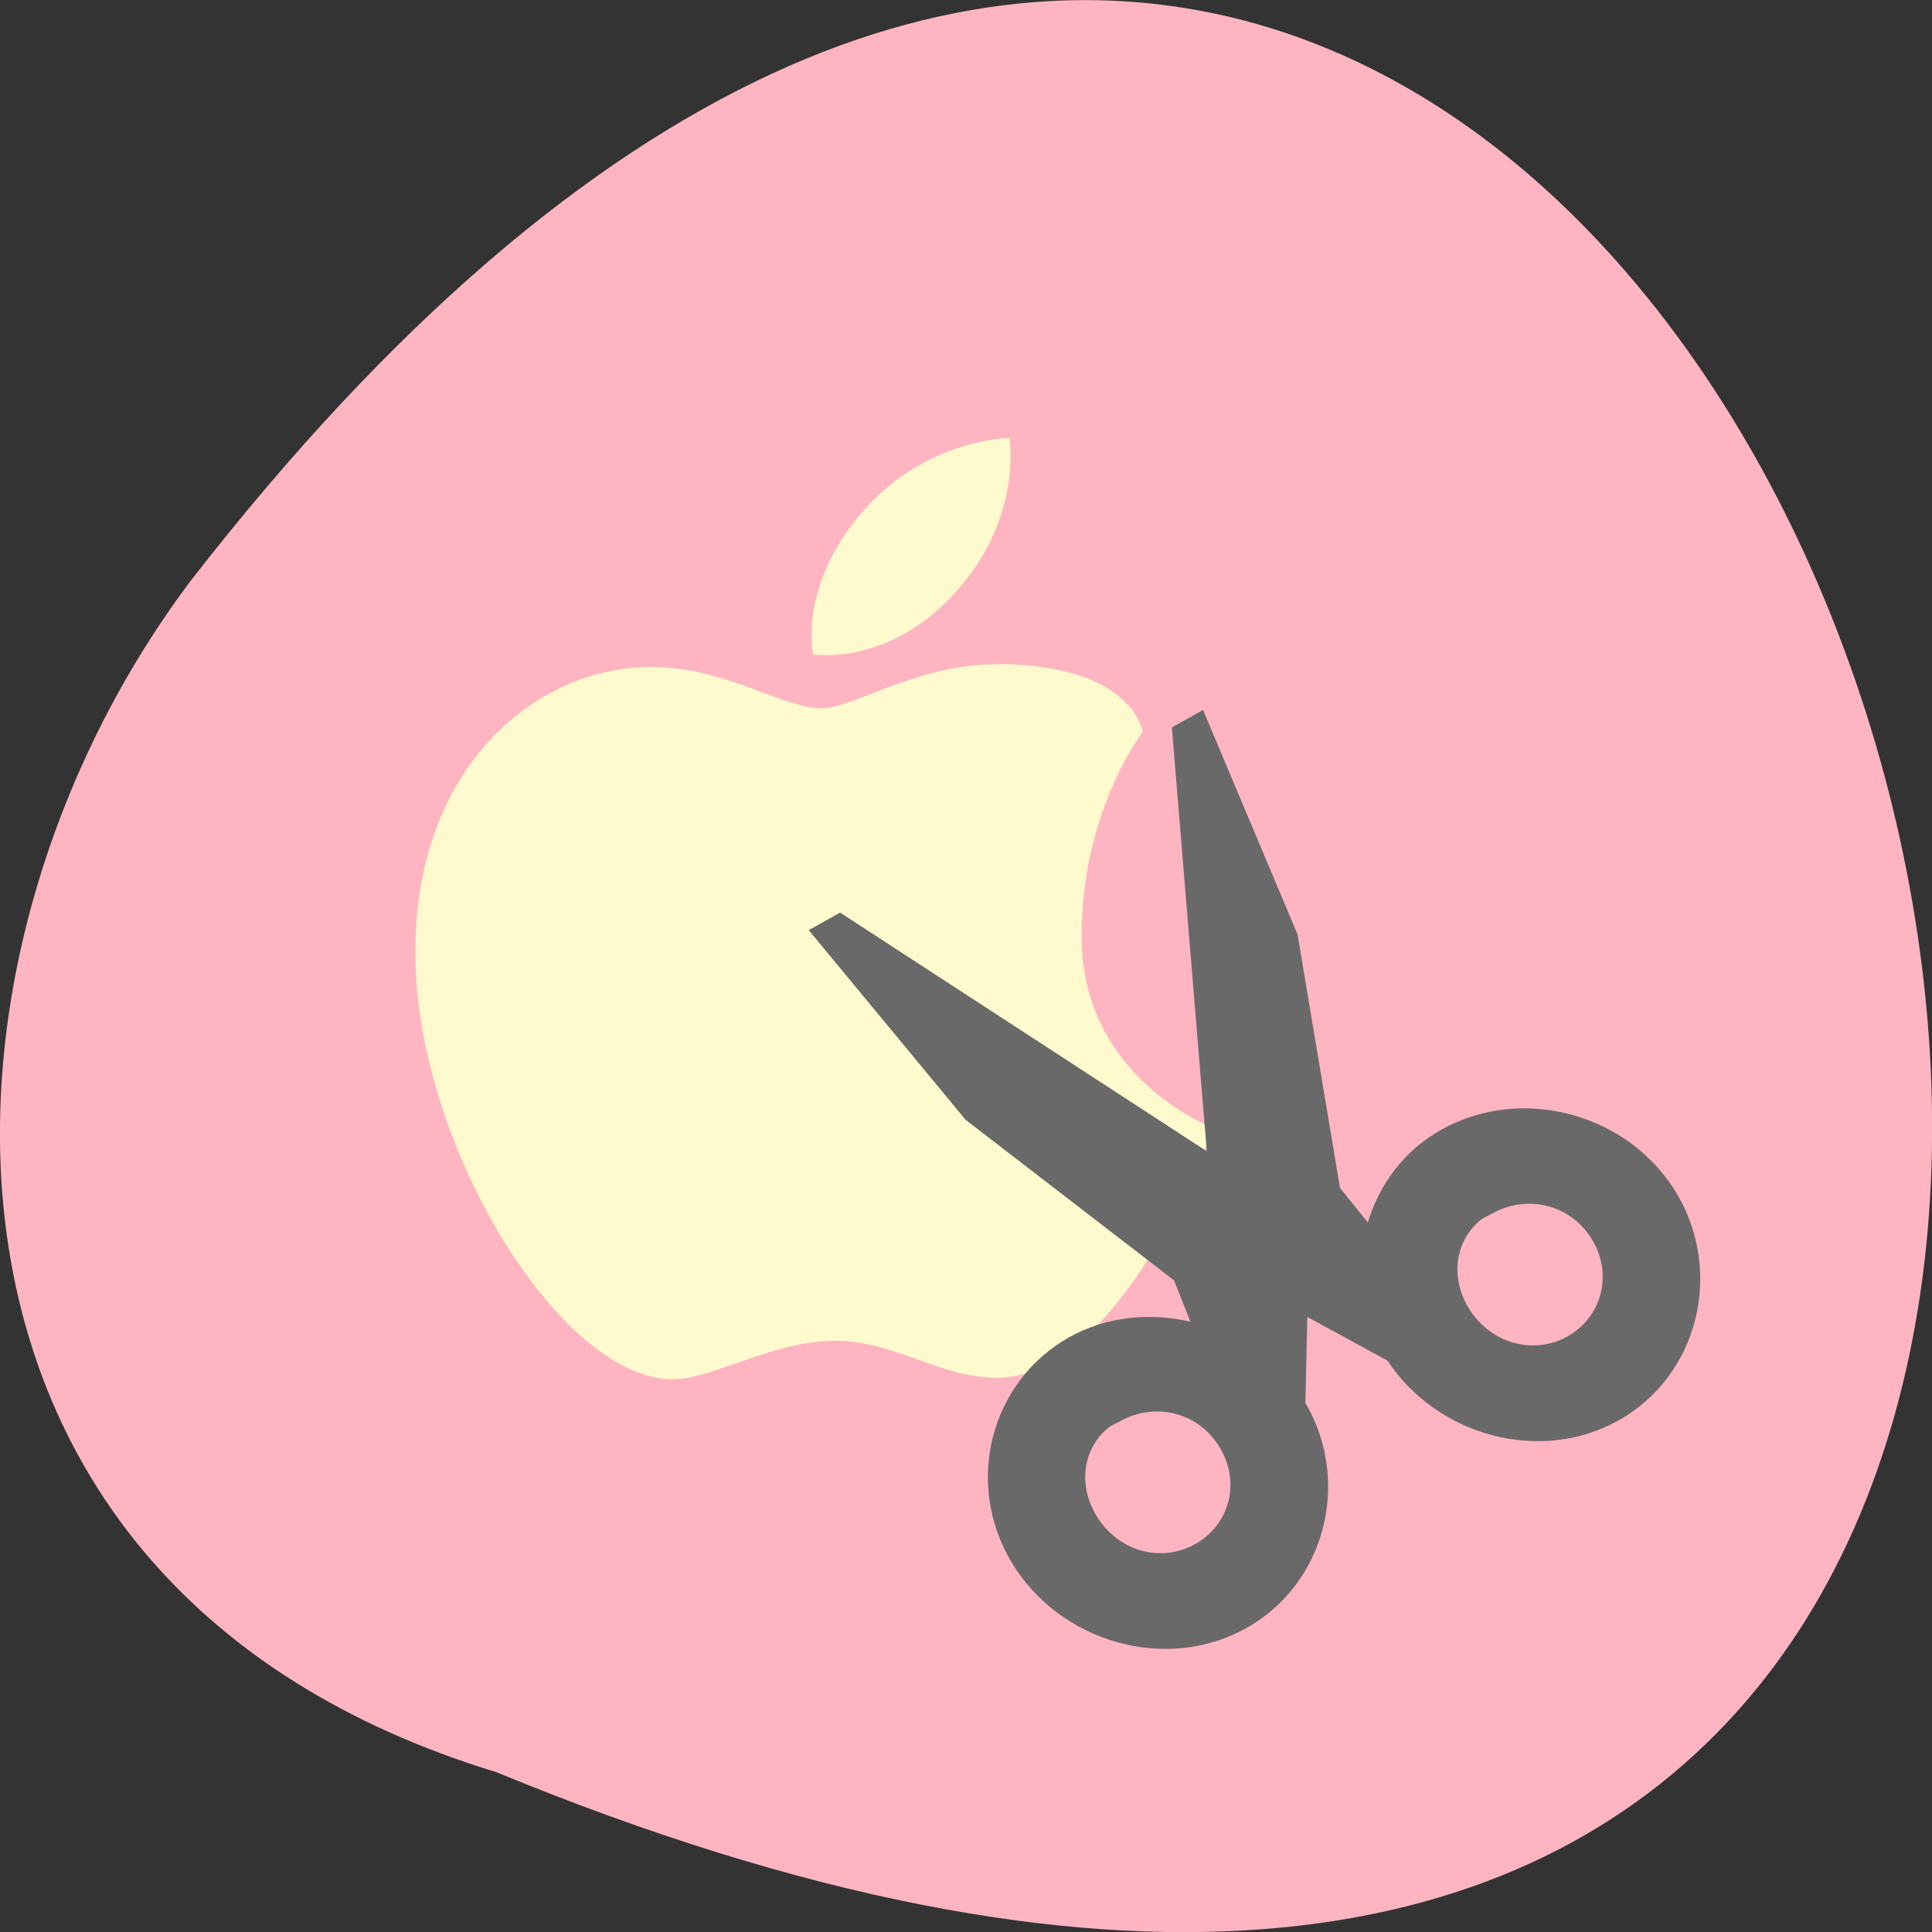 <svg xmlns="http://www.w3.org/2000/svg" viewBox="0 0 32 32"><rect x="0" y="0" width="32" height="32" fill="#333333" stroke="none"/><path d="m 8.219 29.352 c 41.18 16.957 21.832 -54.36 -5.059 -19.734 c -4.684 6.215 -5.05 16.648 5.059 19.734" fill="#ffb5c1"/><path d="m 16.723 7.254 c 0 0 -1.484 0.008 -2.551 1.359 c -0.945 1.199 -0.703 2.227 -0.703 2.227 c 0 0 1.281 0.215 2.414 -1.094 c 1.059 -1.223 0.836 -2.492 0.836 -2.492 m -0.227 3.75 c -1.324 0 -2.34 0.727 -2.891 0.727 c -0.637 0 -1.59 -0.684 -2.816 -0.684 c -1.891 0 -3.906 1.629 -3.906 4.727 c 0 3.152 2.383 7.07 4.266 7.07 c 0.656 0 1.664 -0.637 2.684 -0.637 c 0.996 0 1.734 0.613 2.684 0.613 c 2.063 0 3.59 -4.133 3.59 -4.133 c 0 0 -2.188 -0.813 -2.188 -3.172 c 0 -2.094 1.012 -3.391 1.012 -3.391 c 0 0 -0.152 -1.125 -2.434 -1.125" fill="#fffacd"/><path d="m 13.395 15.406 l 2.598 3.141 l 3.453 2.66 l 0.27 0.684 c -0.668 -0.152 -1.379 -0.09 -2 0.254 c -1.32 0.738 -1.75 2.43 -0.953 3.746 c 0.801 1.316 2.555 1.816 3.875 1.078 c 1.309 -0.727 1.75 -2.422 0.984 -3.734 l 0.031 -1.422 l 1.328 0.723 c 0.824 1.25 2.531 1.715 3.824 0.992 c 1.32 -0.734 1.754 -2.457 0.957 -3.777 c -0.801 -1.316 -2.563 -1.781 -3.883 -1.043 c -0.621 0.344 -1.031 0.906 -1.223 1.539 l -0.461 -0.57 l -0.703 -4.199 l -1.566 -3.719 l -0.516 0.289 l 0.578 7.02 l -6.074 -3.953 m 4.43 8.543 c 0.059 -0.051 0.141 -0.078 0.215 -0.121 c 0.578 -0.32 1.293 -0.145 1.641 0.434 c 0.352 0.574 0.172 1.281 -0.406 1.605 c -0.578 0.32 -1.285 0.109 -1.633 -0.469 c -0.305 -0.504 -0.23 -1.094 0.184 -1.449 m 6.164 -3.441 c 0.063 -0.051 0.145 -0.082 0.215 -0.121 c 0.578 -0.32 1.293 -0.145 1.645 0.434 c 0.348 0.574 0.168 1.281 -0.406 1.605 c -0.578 0.32 -1.285 0.109 -1.637 -0.469 c -0.305 -0.504 -0.23 -1.094 0.184 -1.449" fill="#696969"/></svg>